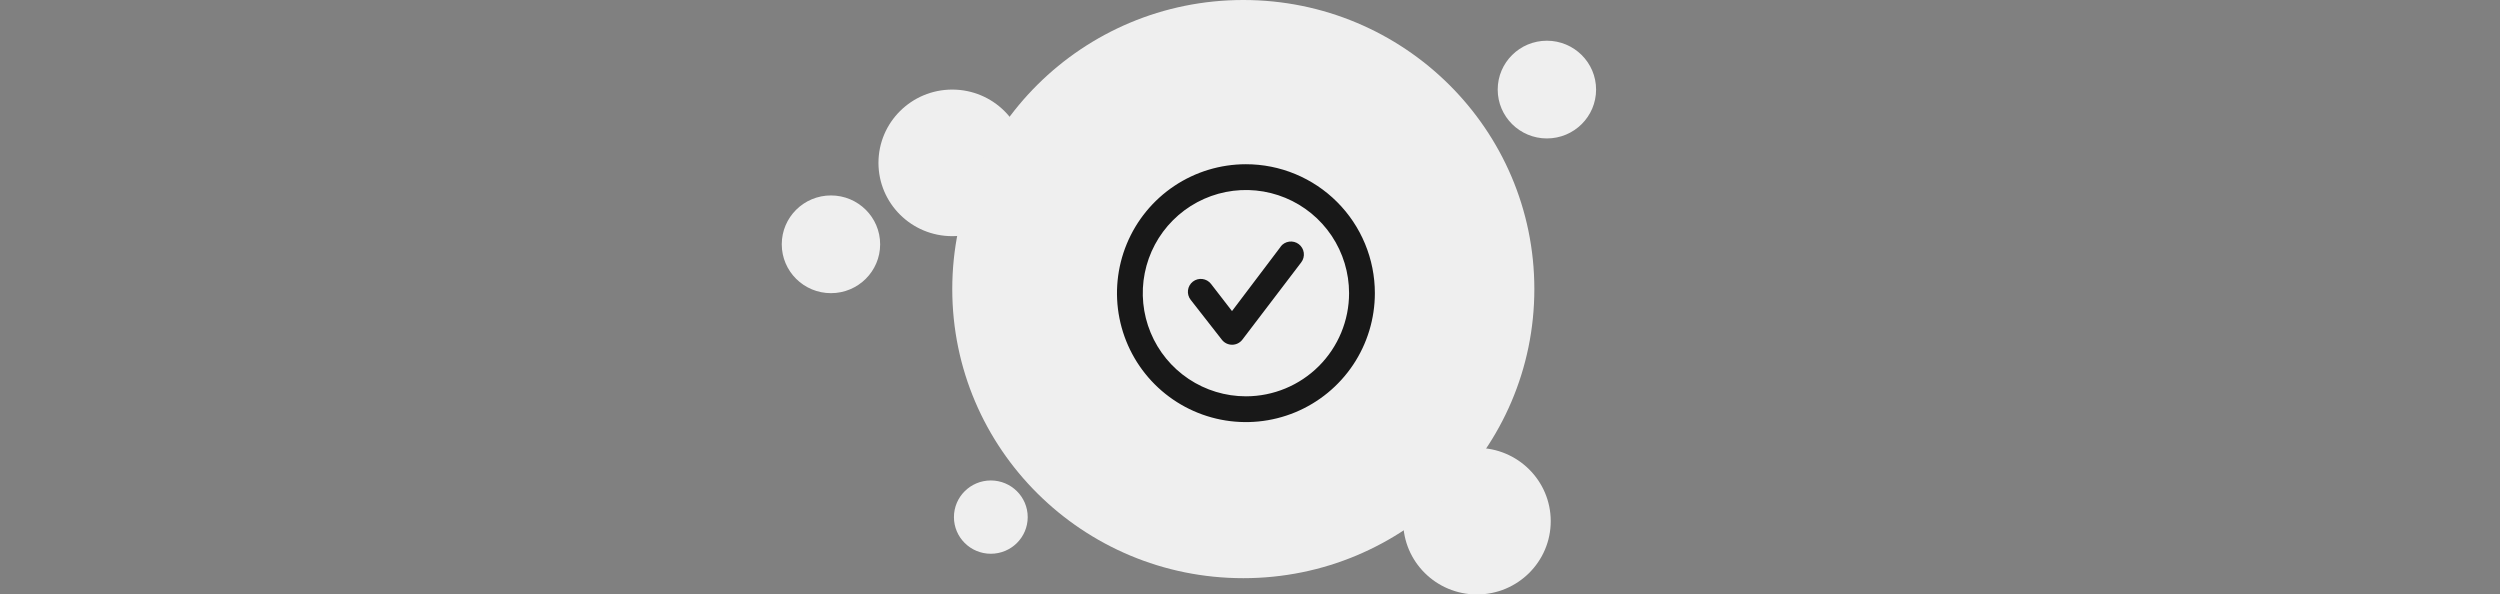 <svg width="307" height="73" viewBox="0 0 307 73" fill="none" xmlns="http://www.w3.org/2000/svg">
<rect x="0" y="0" width="307" height="73" fill="#808080" stroke="none"/>
<ellipse cx="181.369" cy="64" rx="9.061" ry="9" fill="#EFEFEF"/>
<ellipse cx="116.936" cy="20" rx="9.061" ry="9" fill="#EFEFEF"/>
<ellipse cx="102.041" cy="30" rx="6.041" ry="6" fill="#EFEFEF"/>
<ellipse cx="189.959" cy="11" rx="6.041" ry="6" fill="#EFEFEF"/>
<ellipse cx="121.673" cy="63.501" rx="4.53" ry="4.5" fill="#EFEFEF"/>
<ellipse cx="152.678" cy="35.5" rx="35.74" ry="35.5" fill="#EFEFEF"/>
<g clip-path="url(#clip0_8236_15593)">
<path d="M152.999 20.167C149.868 20.167 146.807 21.096 144.203 22.835C141.599 24.575 139.57 27.048 138.371 29.941C137.173 32.834 136.859 36.018 137.47 39.089C138.081 42.161 139.589 44.982 141.803 47.196C144.018 49.41 146.839 50.919 149.91 51.529C152.982 52.14 156.165 51.827 159.059 50.628C161.952 49.43 164.424 47.401 166.164 44.797C167.904 42.193 168.833 39.132 168.833 36C168.833 33.921 168.423 31.862 167.627 29.941C166.832 28.02 165.665 26.275 164.195 24.805C162.725 23.334 160.979 22.168 159.059 21.372C157.138 20.576 155.079 20.167 152.999 20.167ZM152.999 48.667C150.494 48.667 148.045 47.924 145.962 46.532C143.879 45.14 142.256 43.162 141.297 40.848C140.338 38.533 140.087 35.986 140.576 33.529C141.065 31.072 142.271 28.815 144.043 27.044C145.814 25.272 148.071 24.066 150.528 23.577C152.985 23.088 155.532 23.339 157.847 24.298C160.161 25.257 162.139 26.88 163.531 28.963C164.923 31.046 165.666 33.495 165.666 36C165.666 39.36 164.332 42.582 161.956 44.957C159.581 47.333 156.359 48.667 152.999 48.667Z" fill="#181818"/>
<path d="M157.275 30.284L151.29 38.201L148.709 34.86C148.451 34.528 148.071 34.313 147.654 34.261C147.237 34.209 146.816 34.325 146.484 34.583C146.153 34.841 145.937 35.221 145.885 35.638C145.833 36.055 145.949 36.476 146.207 36.808L150.055 41.732C150.204 41.92 150.394 42.073 150.611 42.177C150.828 42.281 151.065 42.335 151.306 42.334C151.548 42.333 151.786 42.277 152.003 42.17C152.22 42.063 152.409 41.908 152.557 41.716L159.792 32.216C160.049 31.88 160.161 31.456 160.104 31.037C160.048 30.619 159.828 30.24 159.492 29.983C159.156 29.727 158.732 29.615 158.313 29.672C157.894 29.728 157.515 29.948 157.259 30.284H157.275Z" fill="#181818"/>
</g>
<defs>
<clipPath id="clip0_8236_15593">
<rect width="38" height="38" fill="white" transform="translate(134 17)"/>
</clipPath>
</defs>
</svg>
